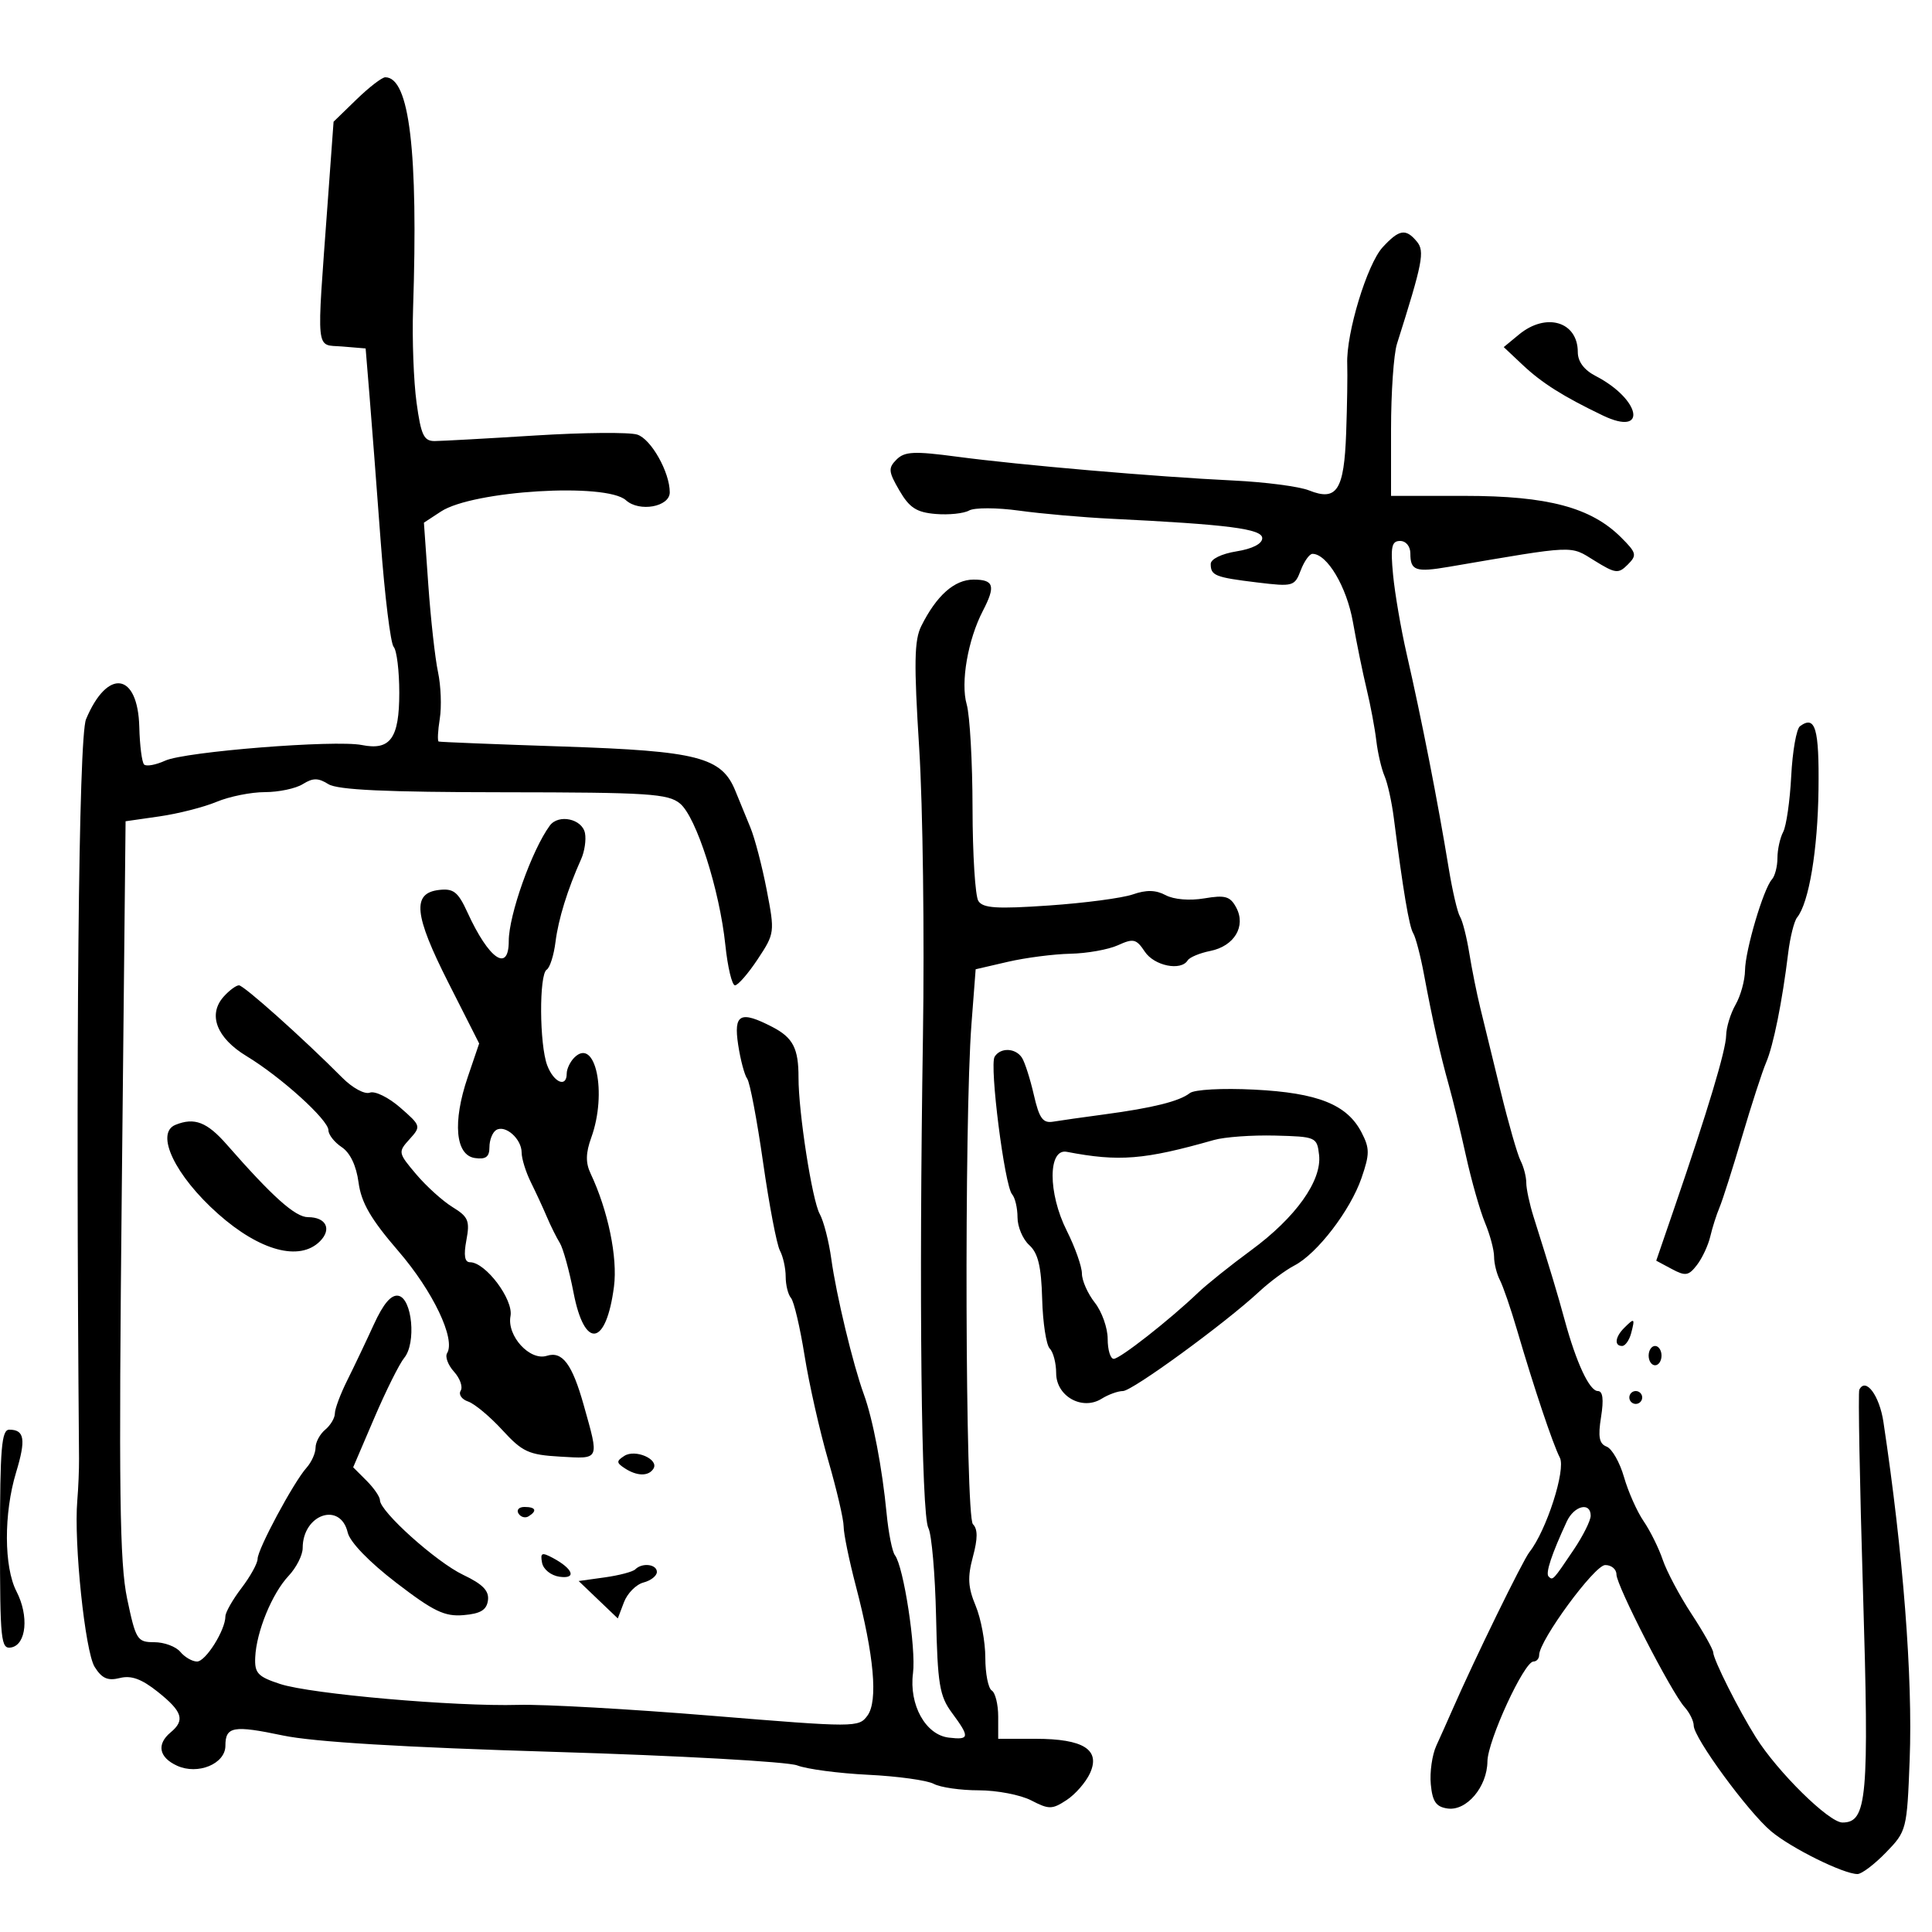 <svg xmlns="http://www.w3.org/2000/svg" width="300" height="300" viewBox="0 0 300 300" version="1.1">
	<path d="M 55.349 15.450 L 51.797 18.899 50.865 31.700 C 49.143 55.372, 48.945 53.454, 53.138 53.804 L 56.775 54.107 57.367 61.304 C 57.693 65.262, 58.476 75.475, 59.108 84 C 59.740 92.525, 60.649 99.928, 61.129 100.450 C 61.608 100.973, 62 104.180, 62 107.578 C 62 114.641, 60.615 116.573, 56.187 115.687 C 52.037 114.857, 28.733 116.709, 25.650 118.114 C 24.188 118.780, 22.714 119.048, 22.375 118.709 C 22.036 118.370, 21.701 115.758, 21.630 112.904 C 21.418 104.412, 16.690 103.715, 13.359 111.684 C 12.198 114.461, 11.736 163.297, 12.272 226.500 C 12.286 228.150, 12.165 231.075, 12.002 233 C 11.447 239.567, 13.210 256.461, 14.698 258.838 C 15.818 260.627, 16.735 261.032, 18.603 260.563 C 20.382 260.117, 21.989 260.704, 24.522 262.725 C 28.341 265.772, 28.766 267.119, 26.500 269 C 24.279 270.843, 24.675 272.895, 27.500 274.182 C 30.731 275.654, 35 273.888, 35 271.080 C 35 268.085, 36.229 267.865, 43.925 269.484 C 48.678 270.484, 62.610 271.326, 86.055 272.030 C 105.343 272.609, 122.302 273.554, 123.793 274.132 C 125.282 274.709, 130.238 275.364, 134.808 275.587 C 139.377 275.809, 143.960 276.443, 144.992 276.996 C 146.024 277.548, 149.170 278, 151.984 278 C 154.797 278, 158.461 278.704, 160.126 279.565 C 162.883 280.991, 163.372 280.986, 165.622 279.512 C 166.980 278.622, 168.615 276.744, 169.256 275.338 C 170.916 271.695, 168.234 270, 160.809 270 L 155 270 155 266.559 C 155 264.666, 154.550 262.840, 154 262.500 C 153.450 262.160, 153 259.869, 153 257.409 C 153 254.949, 152.323 251.317, 151.497 249.338 C 150.306 246.487, 150.217 244.908, 151.069 241.742 C 151.836 238.897, 151.837 237.437, 151.073 236.673 C 149.886 235.486, 149.709 173.898, 150.849 159.003 L 151.500 150.507 156.500 149.349 C 159.250 148.713, 163.616 148.149, 166.203 148.096 C 168.790 148.043, 172.117 147.448, 173.597 146.774 C 175.996 145.681, 176.448 145.789, 177.766 147.774 C 179.229 149.977, 183.374 150.821, 184.420 149.129 C 184.716 148.650, 186.293 147.991, 187.925 147.665 C 191.664 146.917, 193.513 143.828, 191.960 140.925 C 191.022 139.172, 190.251 138.951, 186.999 139.500 C 184.732 139.883, 182.268 139.679, 181.004 139.002 C 179.476 138.185, 178.008 138.150, 175.907 138.883 C 174.284 139.449, 168.421 140.224, 162.879 140.605 C 154.769 141.164, 152.630 141.026, 151.917 139.900 C 151.429 139.130, 151.024 132.647, 151.015 125.493 C 151.007 118.340, 150.598 111.083, 150.106 109.368 C 149.137 105.991, 150.290 99.340, 152.622 94.846 C 154.631 90.977, 154.339 90, 151.174 90 C 148.204 90, 145.421 92.472, 143.058 97.208 C 141.959 99.412, 141.898 102.951, 142.734 116.208 C 143.299 125.169, 143.560 145.325, 143.314 161 C 142.684 201.148, 143.060 235.189, 144.155 237.265 C 144.668 238.236, 145.206 244.422, 145.353 251.012 C 145.586 261.527, 145.886 263.355, 147.809 265.956 C 150.623 269.762, 150.568 270.200, 147.324 269.816 C 143.724 269.391, 141.134 264.722, 141.770 259.807 C 142.266 255.979, 140.317 243.255, 138.967 241.500 C 138.544 240.950, 137.961 238.025, 137.671 235 C 136.999 227.986, 135.537 220.337, 134.134 216.500 C 132.456 211.908, 129.852 201.075, 129.086 195.500 C 128.708 192.750, 127.898 189.600, 127.285 188.500 C 126.111 186.390, 123.982 172.704, 123.993 167.332 C 124.003 162.797, 123.138 161.123, 119.928 159.463 C 114.940 156.884, 113.890 157.435, 114.625 162.250 C 114.981 164.588, 115.611 166.950, 116.024 167.500 C 116.438 168.050, 117.548 173.900, 118.491 180.500 C 119.435 187.100, 120.610 193.258, 121.103 194.184 C 121.597 195.111, 122 196.933, 122 198.234 C 122 199.535, 122.372 201.028, 122.826 201.550 C 123.281 202.073, 124.229 206.100, 124.933 210.500 C 125.636 214.900, 127.289 222.219, 128.606 226.765 C 129.923 231.311, 131 235.932, 131 237.033 C 131 238.135, 131.853 242.291, 132.895 246.268 C 135.728 257.083, 136.359 264.127, 134.699 266.397 C 133.342 268.252, 132.871 268.253, 110.408 266.412 C 97.808 265.379, 84.350 264.624, 80.500 264.733 C 70.648 265.014, 48.270 263.051, 43.500 261.489 C 40.022 260.349, 39.517 259.808, 39.631 257.339 C 39.814 253.353, 42.241 247.437, 44.818 244.693 C 46.018 243.416, 47 241.474, 47 240.377 C 47 235.133, 52.848 233.121, 53.993 237.972 C 54.344 239.458, 57.326 242.545, 61.520 245.763 C 67.332 250.223, 69.040 251.045, 71.983 250.796 C 74.622 250.574, 75.567 250, 75.769 248.500 C 75.968 247.021, 74.965 245.989, 71.918 244.540 C 67.750 242.557, 59 234.709, 59 232.953 C 59 232.429, 58.064 231.064, 56.920 229.920 L 54.840 227.840 58.124 220.170 C 59.930 215.951, 62.021 211.757, 62.770 210.848 C 64.658 208.559, 64.005 201.612, 61.864 201.207 C 60.746 200.995, 59.532 202.418, 58.032 205.699 C 56.825 208.339, 54.973 212.230, 53.918 214.345 C 52.863 216.459, 52 218.766, 52 219.472 C 52 220.178, 51.325 221.315, 50.500 222 C 49.675 222.685, 49 223.942, 49 224.794 C 49 225.646, 48.365 227.053, 47.590 227.921 C 45.583 230.168, 40 240.569, 40 242.060 C 40 242.748, 38.875 244.786, 37.500 246.589 C 36.125 248.392, 35 250.369, 35 250.983 C 35 253.122, 31.939 258, 30.597 258 C 29.853 258, 28.685 257.325, 28 256.500 C 27.315 255.675, 25.496 255, 23.958 255 C 21.311 255, 21.084 254.637, 19.743 248.250 C 18.574 242.680, 18.429 231.539, 18.913 184.513 L 19.500 127.526 24.769 126.768 C 27.667 126.352, 31.659 125.334, 33.641 124.505 C 35.623 123.677, 38.995 123, 41.136 123 C 43.276 123, 45.921 122.442, 47.014 121.759 C 48.595 120.772, 49.405 120.772, 50.986 121.759 C 52.429 122.660, 59.896 123.006, 78.236 123.022 C 100.679 123.042, 103.734 123.237, 105.592 124.772 C 108.116 126.856, 111.735 138.154, 112.633 146.750 C 112.991 150.188, 113.664 153, 114.128 153 C 114.592 153, 116.180 151.174, 117.658 148.941 C 120.302 144.946, 120.324 144.778, 119.053 138.191 C 118.344 134.511, 117.205 130.150, 116.522 128.500 C 115.839 126.850, 114.787 124.284, 114.184 122.798 C 112.059 117.566, 108.364 116.614, 87.500 115.922 C 77.050 115.575, 68.329 115.226, 68.119 115.146 C 67.910 115.066, 67.986 113.476, 68.288 111.612 C 68.590 109.749, 68.467 106.486, 68.014 104.362 C 67.561 102.238, 66.883 96.149, 66.508 90.830 L 65.825 81.161 68.470 79.428 C 73.439 76.172, 94.140 74.911, 97.198 77.679 C 99.274 79.558, 104 78.703, 104 76.449 C 104 73.314, 101.099 68.166, 98.948 67.483 C 97.719 67.093, 90.590 67.156, 83.107 67.624 C 75.623 68.091, 68.600 68.479, 67.500 68.487 C 65.811 68.498, 65.372 67.567, 64.680 62.500 C 64.228 59.200, 63.986 52.675, 64.140 48 C 64.952 23.473, 63.577 12, 59.828 12 C 59.318 12, 57.303 13.552, 55.349 15.450 M 214.702 38.388 C 212.287 41.006, 209.021 51.754, 209.197 56.500 C 209.258 58.150, 209.184 62.979, 209.031 67.230 C 208.710 76.149, 207.589 77.878, 203.251 76.144 C 201.738 75.539, 196.450 74.851, 191.500 74.614 C 179.533 74.040, 158.393 72.218, 148.603 70.915 C 141.954 70.030, 140.472 70.100, 139.216 71.355 C 137.896 72.676, 137.946 73.225, 139.662 76.173 C 141.218 78.848, 142.320 79.561, 145.282 79.809 C 147.308 79.979, 149.646 79.738, 150.478 79.272 C 151.310 78.806, 154.806 78.815, 158.246 79.291 C 161.685 79.768, 168.100 80.333, 172.500 80.548 C 190.720 81.439, 196 82.117, 196 83.567 C 196 84.438, 194.472 85.221, 192 85.616 C 189.689 85.986, 188 86.810, 188 87.569 C 188 89.381, 188.680 89.651, 195.248 90.447 C 200.780 91.117, 201.032 91.047, 201.973 88.572 C 202.511 87.157, 203.333 86, 203.801 86 C 206.078 86, 209.116 91.121, 210.080 96.583 C 210.654 99.838, 211.613 104.525, 212.211 107 C 212.808 109.475, 213.484 113.075, 213.711 115 C 213.938 116.925, 214.513 119.400, 214.989 120.500 C 215.465 121.600, 216.112 124.525, 216.428 127 C 217.870 138.290, 218.811 143.885, 219.440 144.903 C 219.815 145.509, 220.564 148.367, 221.104 151.253 C 222.456 158.473, 223.646 163.778, 224.973 168.500 C 225.591 170.700, 226.791 175.650, 227.640 179.500 C 228.490 183.350, 229.818 188.017, 230.592 189.872 C 231.366 191.727, 232 194.095, 232 195.136 C 232 196.176, 232.405 197.809, 232.900 198.764 C 233.396 199.719, 234.592 203.200, 235.559 206.500 C 238.193 215.490, 241.137 224.270, 242.209 226.336 C 243.176 228.198, 240.134 237.659, 237.494 241 C 236.436 242.340, 228.943 257.672, 225.522 265.500 C 224.801 267.150, 223.679 269.660, 223.029 271.077 C 222.379 272.494, 221.994 275.194, 222.174 277.077 C 222.429 279.758, 222.994 280.570, 224.780 280.824 C 227.731 281.242, 230.923 277.473, 230.967 273.516 C 231.003 270.292, 236.666 258, 238.116 258 C 238.602 258, 239 257.546, 239 256.990 C 239 254.742, 247.586 243.041, 249.250 243.021 C 250.213 243.009, 251 243.664, 251 244.476 C 251 246.204, 259.509 262.770, 261.582 265.079 C 262.362 265.947, 263 267.240, 263 267.952 C 263 269.836, 271.417 281.332, 275.012 284.357 C 278.118 286.970, 286.258 291, 288.431 291 C 289.078 291, 291.071 289.491, 292.859 287.646 C 296.058 284.345, 296.117 284.114, 296.533 273.250 C 297.023 260.476, 295.522 241.163, 292.459 220.810 C 291.837 216.676, 289.699 213.814, 288.712 215.794 C 288.518 216.182, 288.775 230.225, 289.282 247 C 290.258 279.249, 289.925 283, 286.093 283 C 284.002 283, 276.031 275.155, 272.645 269.764 C 269.972 265.509, 266.071 257.746, 266.031 256.604 C 266.014 256.110, 264.494 253.410, 262.653 250.604 C 260.813 247.797, 258.804 244.018, 258.190 242.206 C 257.576 240.394, 256.238 237.694, 255.218 236.206 C 254.198 234.718, 252.827 231.634, 252.172 229.353 C 251.517 227.073, 250.304 224.947, 249.475 224.629 C 248.319 224.185, 248.118 223.113, 248.612 220.025 C 249.048 217.296, 248.887 216, 248.112 216 C 246.815 216, 244.774 211.635, 242.967 205 C 241.814 200.768, 240.813 197.445, 238.127 188.929 C 237.507 186.965, 237 184.596, 237 183.665 C 237 182.735, 236.601 181.191, 236.114 180.236 C 235.626 179.281, 234.239 174.450, 233.032 169.500 C 231.824 164.550, 230.395 158.700, 229.856 156.500 C 229.316 154.300, 228.548 150.473, 228.148 147.996 C 227.749 145.518, 227.101 142.973, 226.710 142.339 C 226.318 141.706, 225.530 138.333, 224.959 134.844 C 223.254 124.434, 220.780 111.825, 218.417 101.500 C 217.536 97.650, 216.590 92.138, 216.315 89.250 C 215.901 84.905, 216.089 84, 217.407 84 C 218.317 84, 219 84.832, 219 85.941 C 219 88.615, 219.817 88.897, 225 88.012 C 244.852 84.625, 243.734 84.672, 247.588 87.054 C 250.860 89.076, 251.300 89.129, 252.757 87.671 C 254.215 86.213, 254.129 85.856, 251.740 83.468 C 247.069 78.796, 240.334 77, 227.489 77 L 216 77 216 66.649 C 216 60.956, 216.413 54.994, 216.919 53.399 C 220.920 40.769, 221.261 39.019, 220.010 37.513 C 218.288 35.438, 217.268 35.606, 214.702 38.388 M 235.861 51.949 L 233.500 53.898 236.448 56.672 C 239.432 59.482, 242.743 61.570, 248.882 64.515 C 255.888 67.876, 254.812 62.023, 247.752 58.372 C 245.973 57.452, 245 56.144, 245 54.674 C 245 49.930, 240.083 48.463, 235.861 51.949 M 279.500 112.766 C 278.950 113.170, 278.338 116.650, 278.140 120.500 C 277.942 124.350, 277.380 128.258, 276.890 129.184 C 276.401 130.111, 276 131.933, 276 133.234 C 276 134.535, 275.615 136.027, 275.145 136.550 C 273.821 138.020, 271.004 147.547, 270.965 150.688 C 270.945 152.235, 270.286 154.625, 269.500 156 C 268.714 157.375, 268.055 159.528, 268.035 160.785 C 268 163.074, 265.195 172.411, 259.970 187.629 L 257.179 195.758 259.601 197.054 C 261.719 198.188, 262.209 198.108, 263.504 196.425 C 264.319 195.366, 265.249 193.375, 265.571 192 C 265.892 190.625, 266.537 188.600, 267.003 187.500 C 267.469 186.400, 269.046 181.450, 270.506 176.500 C 271.967 171.550, 273.646 166.375, 274.238 165 C 275.370 162.369, 276.746 155.546, 277.666 148 C 277.968 145.525, 278.593 143.032, 279.055 142.461 C 280.891 140.190, 282.258 132.007, 282.376 122.585 C 282.495 113.089, 281.887 111.015, 279.500 112.766 M 85.371 128.202 C 82.592 131.985, 79 142.089, 79 146.126 C 79 151.085, 75.913 148.948, 72.593 141.691 C 71.127 138.486, 70.426 137.931, 68.175 138.191 C 63.946 138.680, 64.284 142.046, 69.623 152.589 L 74.404 162.030 72.621 167.276 C 70.251 174.248, 70.714 179.388, 73.750 179.820 C 75.443 180.060, 76 179.642, 76 178.129 C 76 177.023, 76.470 175.828, 77.044 175.473 C 78.460 174.598, 81 176.842, 81 178.969 C 81 179.917, 81.647 181.999, 82.439 183.596 C 83.230 185.193, 84.354 187.625, 84.936 189 C 85.519 190.375, 86.414 192.175, 86.926 193 C 87.438 193.825, 88.401 197.313, 89.065 200.750 C 90.775 209.594, 94.127 209.080, 95.337 199.789 C 95.927 195.263, 94.417 187.964, 91.703 182.214 C 90.917 180.549, 90.947 179.037, 91.812 176.643 C 94.319 169.710, 92.458 160.942, 89.176 164.224 C 88.529 164.871, 88 165.985, 88 166.700 C 88 168.951, 85.993 168.112, 84.975 165.435 C 83.753 162.219, 83.693 151.308, 84.894 150.565 C 85.386 150.261, 86.001 148.322, 86.259 146.256 C 86.705 142.703, 88.123 138.125, 90.248 133.381 C 90.770 132.216, 91.036 130.416, 90.838 129.381 C 90.412 127.148, 86.729 126.353, 85.371 128.202 M 34.739 154.750 C 32.231 157.543, 33.627 161.176, 38.292 164 C 43.637 167.236, 51 173.902, 51 175.505 C 51 176.193, 51.928 177.373, 53.063 178.128 C 54.373 179, 55.327 181.003, 55.677 183.621 C 56.097 186.758, 57.575 189.303, 61.864 194.276 C 67.229 200.495, 70.778 207.932, 69.425 210.121 C 69.084 210.674, 69.567 211.969, 70.500 213 C 71.433 214.031, 71.898 215.356, 71.535 215.944 C 71.171 216.533, 71.689 217.290, 72.687 217.627 C 73.684 217.964, 76.075 219.957, 78 222.055 C 81.126 225.463, 82.088 225.905, 87 226.186 C 93.200 226.540, 93.067 226.831, 90.642 218.194 C 88.846 211.801, 87.322 209.763, 84.910 210.529 C 82.279 211.363, 78.684 207.435, 79.270 204.367 C 79.759 201.807, 75.399 196, 72.987 196 C 72.151 196, 71.976 194.942, 72.420 192.575 C 72.983 189.571, 72.721 188.940, 70.281 187.444 C 68.752 186.506, 66.206 184.208, 64.624 182.337 C 61.811 179.011, 61.788 178.892, 63.593 176.897 C 65.402 174.898, 65.374 174.802, 62.150 171.987 C 60.341 170.408, 58.218 169.363, 57.432 169.665 C 56.636 169.970, 54.742 168.946, 53.162 167.357 C 47.100 161.259, 37.864 153, 37.106 153 C 36.668 153, 35.603 153.787, 34.739 154.750 M 154.445 164.089 C 153.616 165.430, 155.992 184.135, 157.158 185.450 C 157.621 185.973, 158 187.590, 158 189.045 C 158 190.500, 158.819 192.432, 159.821 193.338 C 161.193 194.579, 161.687 196.641, 161.827 201.699 C 161.928 205.391, 162.459 208.859, 163.006 209.406 C 163.553 209.953, 164 211.670, 164 213.221 C 164 216.808, 168.039 219.081, 171.061 217.194 C 172.112 216.537, 173.602 216, 174.371 216 C 175.818 216, 190.220 205.494, 195.500 200.587 C 197.150 199.053, 199.625 197.215, 201 196.503 C 204.525 194.675, 209.682 187.952, 211.413 182.926 C 212.699 179.195, 212.700 178.321, 211.423 175.851 C 209.175 171.504, 204.638 169.693, 194.750 169.195 C 189.795 168.946, 185.458 169.182, 184.750 169.740 C 183.141 171.007, 179.005 172.037, 171.500 173.041 C 168.200 173.482, 164.614 173.991, 163.532 174.172 C 161.931 174.439, 161.371 173.660, 160.532 170 C 159.964 167.525, 159.136 164.938, 158.691 164.250 C 157.694 162.710, 155.352 162.622, 154.445 164.089 M 27.250 174.662 C 24.030 175.962, 27.188 182.560, 33.869 188.491 C 40.353 194.247, 46.520 195.908, 49.679 192.750 C 51.563 190.865, 50.640 189, 47.823 189 C 45.852 189, 42.323 185.845, 35.226 177.740 C 32.148 174.224, 30.199 173.472, 27.250 174.662 M 188.500 177.018 C 177.673 180.099, 173.758 180.414, 165.652 178.855 C 162.719 178.291, 162.713 185.264, 165.642 191.096 C 166.939 193.678, 168 196.677, 168 197.760 C 168 198.844, 168.900 200.874, 170 202.273 C 171.100 203.671, 172 206.207, 172 207.908 C 172 209.608, 172.423 211, 172.939 211 C 173.907 211, 181.577 204.988, 186 200.763 C 187.375 199.450, 191.093 196.472, 194.263 194.146 C 201.196 189.059, 205.282 183.330, 204.825 179.338 C 204.507 176.565, 204.350 176.496, 198 176.332 C 194.425 176.240, 190.150 176.548, 188.500 177.018 M 252.200 206.200 C 250.789 207.611, 250.632 209, 251.883 209 C 252.369 209, 253.002 208.100, 253.290 207 C 253.900 204.666, 253.804 204.596, 252.200 206.200 M 256 210.500 C 256 211.325, 256.450 212, 257 212 C 257.550 212, 258 211.325, 258 210.500 C 258 209.675, 257.550 209, 257 209 C 256.450 209, 256 209.675, 256 210.500 M 253 217 C 253 217.550, 253.450 218, 254 218 C 254.550 218, 255 217.550, 255 217 C 255 216.450, 254.550 216, 254 216 C 253.450 216, 253 216.450, 253 217 M -0 239.073 C -0 254.793, 0.139 256.120, 1.750 255.815 C 4.101 255.369, 4.517 250.901, 2.560 247.116 C 0.600 243.326, 0.572 234.982, 2.498 228.634 C 4.052 223.510, 3.812 222, 1.441 222 C 0.243 222, -0 224.874, -0 239.073 M 96.946 226.070 C 95.691 226.877, 95.698 227.130, 97 227.985 C 98.910 229.239, 100.718 229.265, 101.469 228.050 C 102.365 226.600, 98.650 224.974, 96.946 226.070 M 80.510 235.016 C 80.856 235.575, 81.557 235.774, 82.069 235.457 C 83.456 234.600, 83.198 234, 81.441 234 C 80.584 234, 80.165 234.457, 80.510 235.016 M 243.293 236.250 C 240.935 241.332, 239.955 244.288, 240.463 244.796 C 241.120 245.453, 241.147 245.424, 244.384 240.610 C 245.823 238.471, 247 236.109, 247 235.360 C 247 233.178, 244.434 233.793, 243.293 236.250 M 84.171 242.667 C 84.366 243.692, 85.556 244.647, 86.871 244.834 C 89.577 245.219, 89.017 243.615, 85.855 241.922 C 84.127 240.998, 83.874 241.110, 84.171 242.667 M 98.648 243.685 C 98.271 244.062, 96.138 244.625, 93.909 244.935 L 89.854 245.500 92.893 248.405 L 95.932 251.309 96.889 248.791 C 97.416 247.406, 98.781 246.029, 99.923 245.730 C 101.065 245.432, 102 244.695, 102 244.094 C 102 242.885, 99.726 242.608, 98.648 243.685" stroke="none" fill="black" fill-rule="evenodd"/>
</svg>